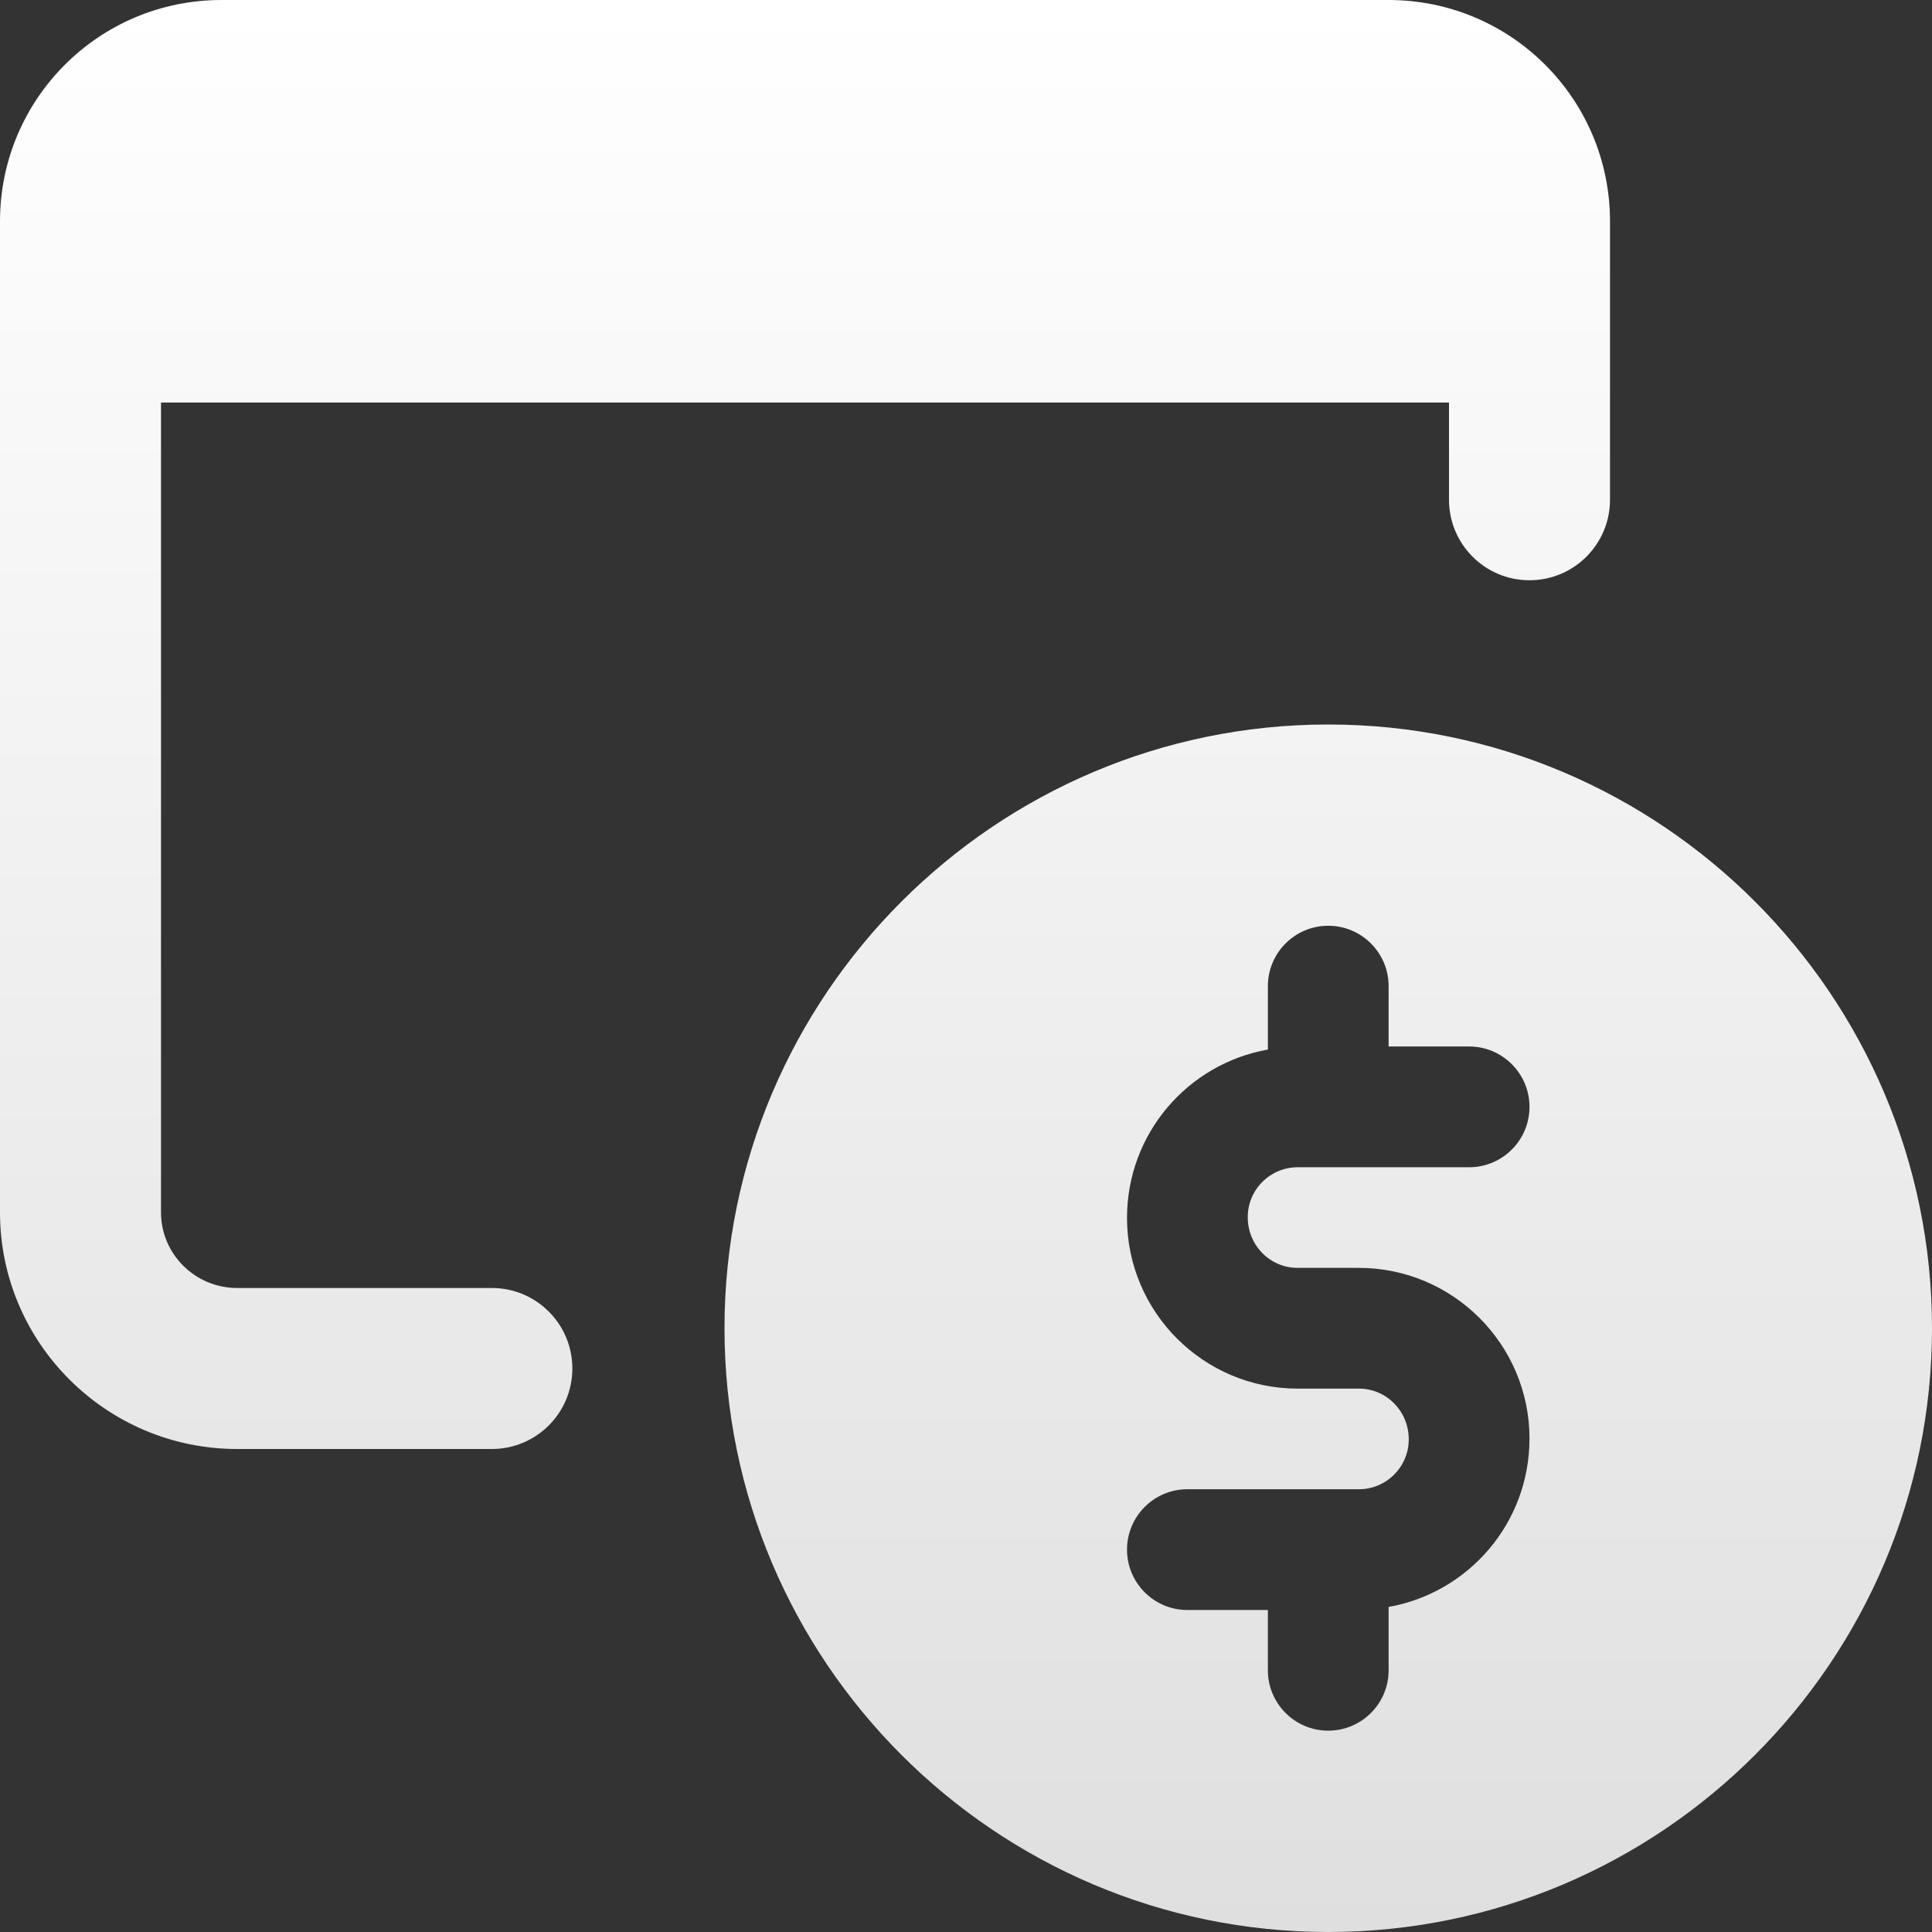 <svg width="71" height="71" viewBox="0 0 71 71" fill="none" xmlns="http://www.w3.org/2000/svg">
<rect x="0" y="0" width="71" height="71" fill="#333333" stroke="none"/>
<path d="M51.031 0C55.528 0 59.167 3.639 59.167 8.135V18.365C59.167 19.998 57.844 21.324 56.208 21.324C54.572 21.324 53.25 19.998 53.25 18.365V14.792H5.917V44.556C5.917 46.088 7.174 47.333 8.715 47.333H18.075C19.711 47.333 21.034 48.659 21.034 50.292C21.034 51.925 19.711 53.25 18.075 53.25H8.715C3.908 53.25 0 49.348 0 44.556V8.135C0 3.639 3.639 0 8.135 0H51.031Z" fill="url(#paint0_linear)"/>
<path fill-rule="evenodd" clip-rule="evenodd" d="M26.625 48.812C26.625 36.577 36.577 26.625 48.812 26.625C61.048 26.625 71 36.577 71 48.812C71 61.048 61.048 71 48.812 71C36.577 71 26.625 61.048 26.625 48.812ZM56.208 52.865C56.208 49.407 53.395 46.594 49.937 46.594H47.688C46.677 46.594 45.854 45.771 45.854 44.73C45.854 43.718 46.677 42.896 47.688 42.896H53.99C55.214 42.896 56.208 41.902 56.208 40.677C56.208 39.452 55.214 38.458 53.99 38.458H51.031V36.24C51.031 35.015 50.037 34.021 48.812 34.021C47.588 34.021 46.594 35.015 46.594 36.24V38.571C43.659 39.091 41.417 41.65 41.417 44.76C41.417 48.218 44.23 51.031 47.688 51.031H49.937C50.948 51.031 51.771 51.854 51.771 52.895C51.771 53.907 50.948 54.729 49.937 54.729H43.635C42.411 54.729 41.417 55.723 41.417 56.948C41.417 58.173 42.411 59.167 43.635 59.167H46.594V61.383C46.594 62.607 47.588 63.601 48.812 63.601C50.037 63.601 51.031 62.607 51.031 61.383V59.054C53.966 58.534 56.208 55.975 56.208 52.865Z" fill="url(#paint1_linear)"/>
<defs>
<linearGradient id="paint0_linear" x1="35.5" y1="0" x2="35.5" y2="71" gradientUnits="userSpaceOnUse">
<stop stop-color="white"/>
<stop offset="1" stop-color="#E0DFDF"/>
</linearGradient>
<linearGradient id="paint1_linear" x1="35.5" y1="0" x2="35.5" y2="71" gradientUnits="userSpaceOnUse">
<stop stop-color="white"/>
<stop offset="1" stop-color="#E0DFDF"/>
</linearGradient>
</defs>
</svg>